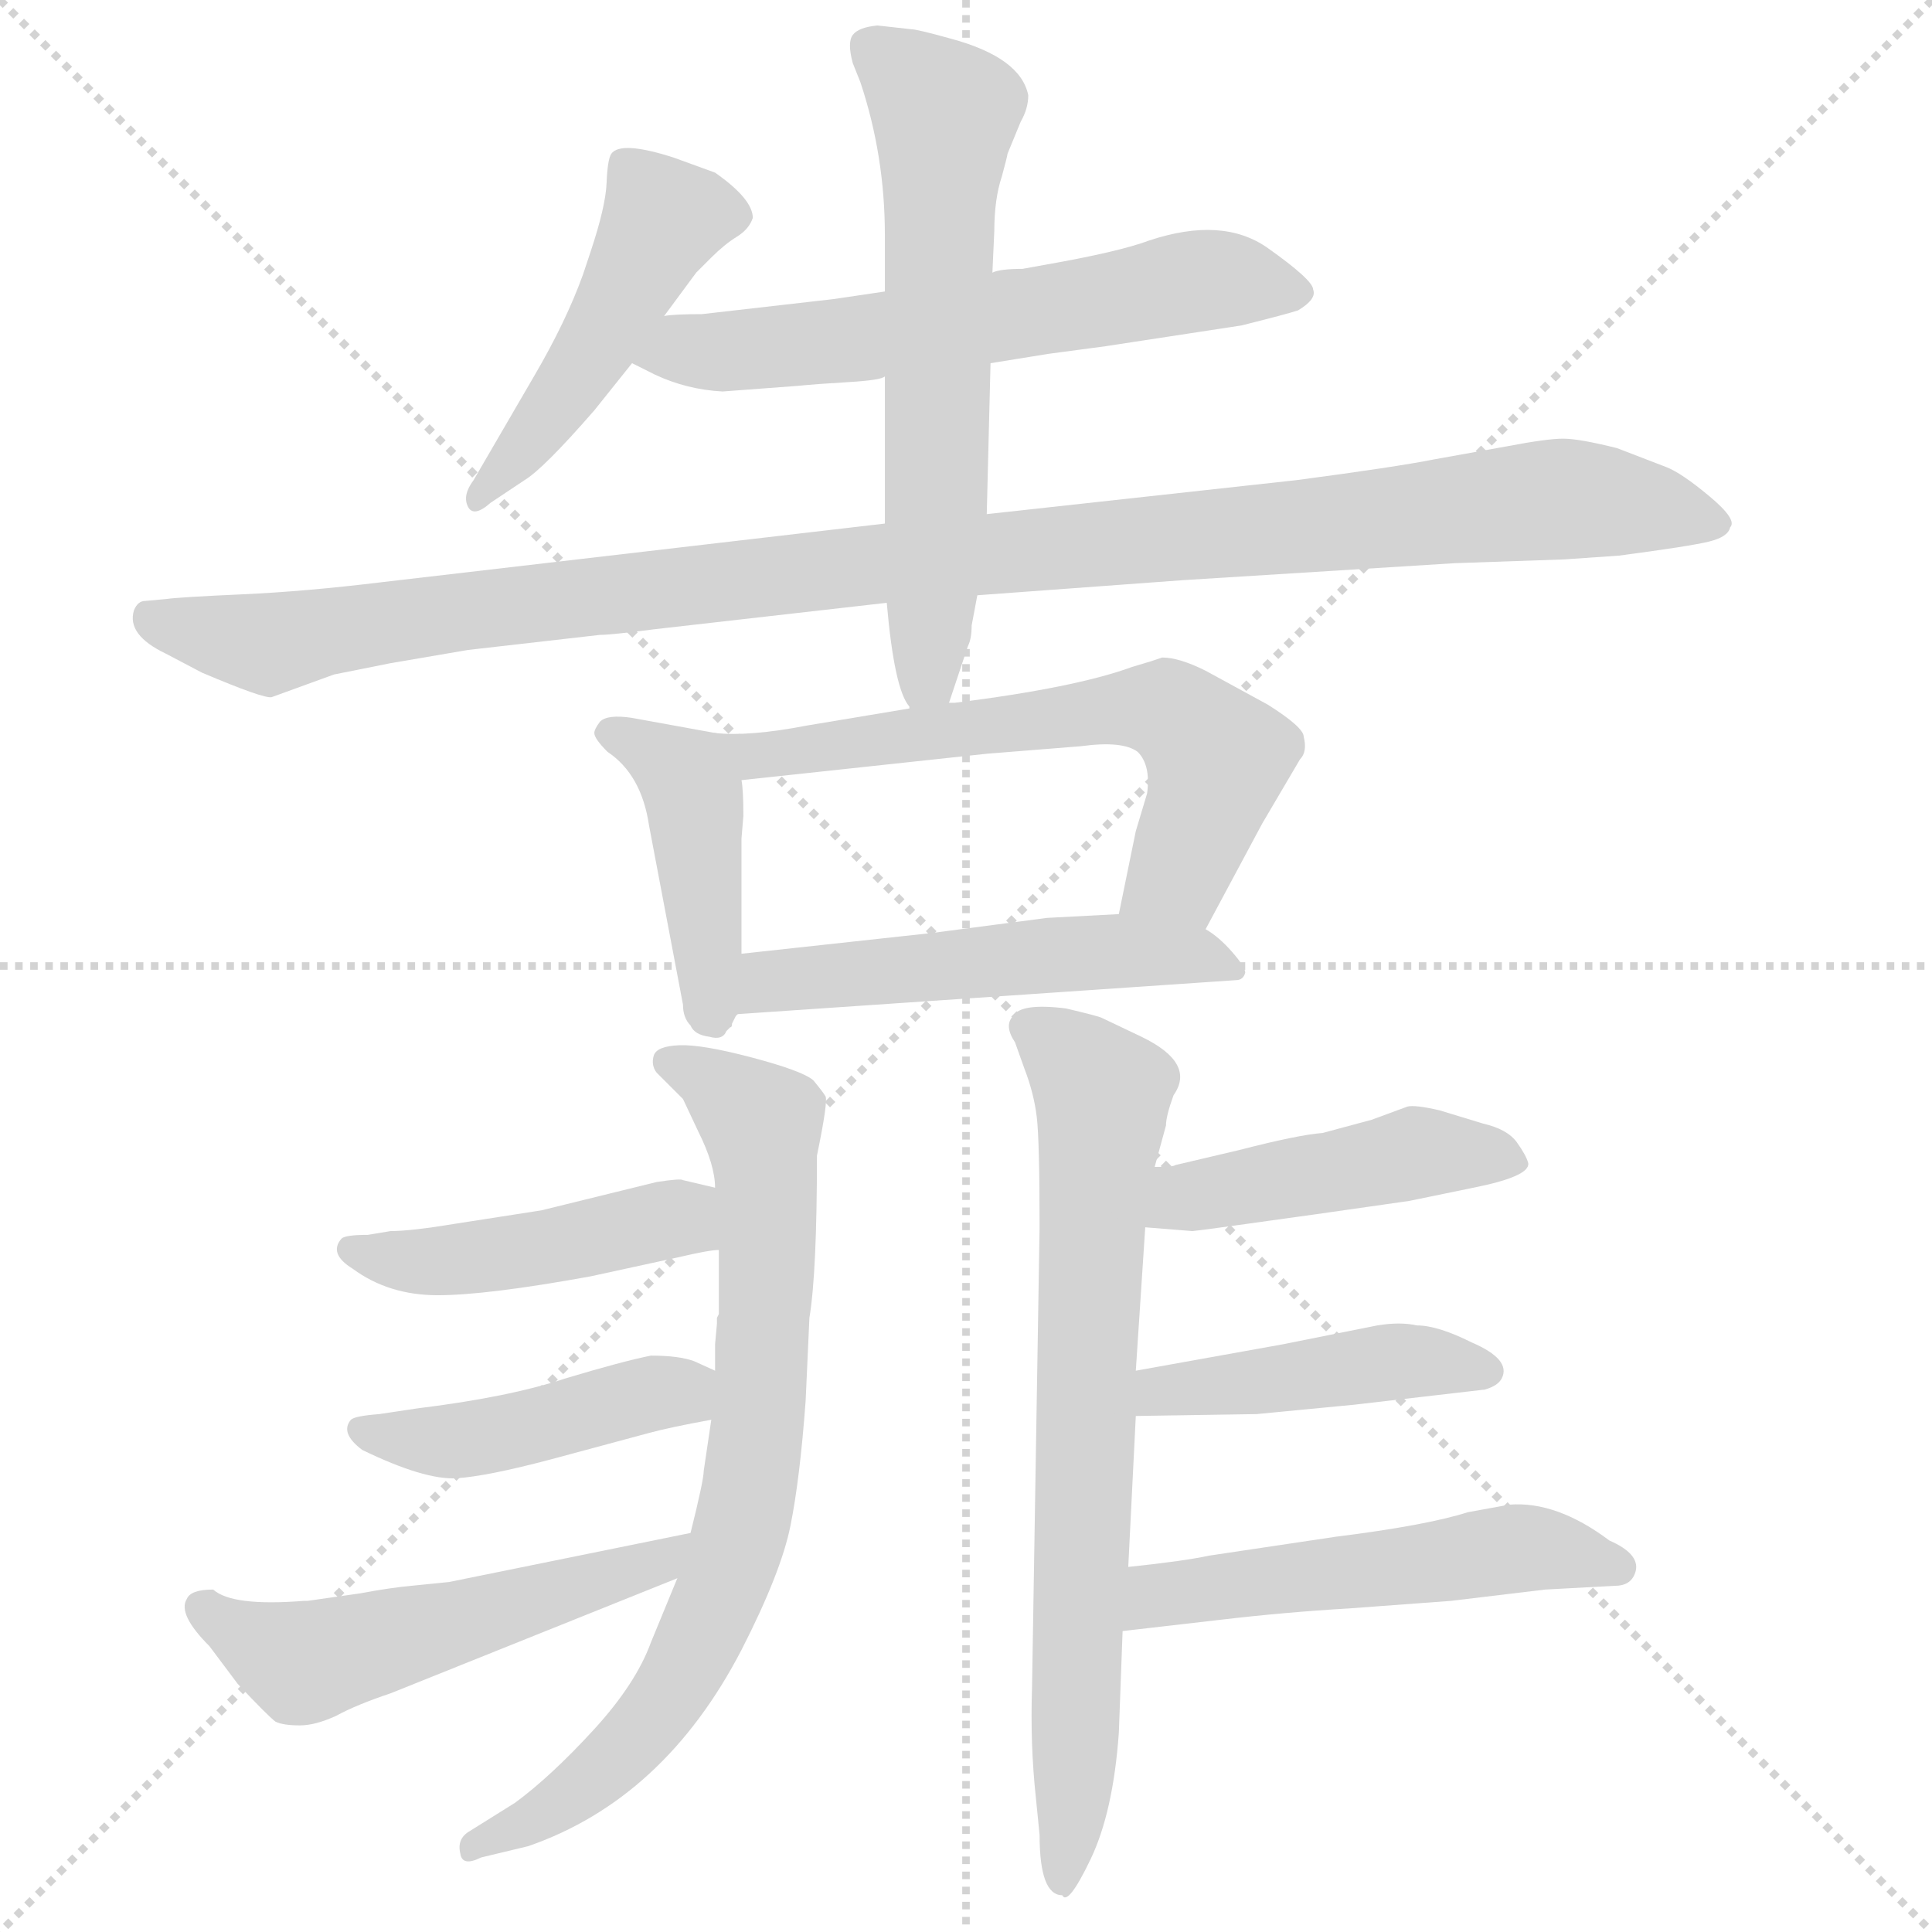<svg xmlns="http://www.w3.org/2000/svg" version="1.1" viewBox="0 0 1024 1024">
  <g stroke="lightgray" stroke-dasharray="1,1" stroke-width="1" transform="scale(4, 4)">
    <line x1="0" y1="0" x2="256" y2="256" />
    <line x1="256" y1="0" x2="0" y2="256" />
    <line x1="128" y1="0" x2="128" y2="256" />
    <line x1="0" y1="128" x2="256" y2="128" />
  </g>
  <g transform="scale(1.0, -1.0) translate(0.0, -824.50)">
    <style type="text/css">
      
        @keyframes keyframes0 {
          from {
            stroke: blue;
            stroke-dashoffset: 469;
            stroke-width: 128;
          }
          60% {
            animation-timing-function: step-end;
            stroke: blue;
            stroke-dashoffset: 0;
            stroke-width: 128;
          }
          to {
            stroke: black;
            stroke-width: 1024;
          }
        }
        #make-me-a-hanzi-animation-0 {
          animation: keyframes0 0.632s both;
          animation-delay: 0s;
          animation-timing-function: linear;
        }
      
        @keyframes keyframes1 {
          from {
            stroke: blue;
            stroke-dashoffset: 603;
            stroke-width: 128;
          }
          66% {
            animation-timing-function: step-end;
            stroke: blue;
            stroke-dashoffset: 0;
            stroke-width: 128;
          }
          to {
            stroke: black;
            stroke-width: 1024;
          }
        }
        #make-me-a-hanzi-animation-1 {
          animation: keyframes1 0.741s both;
          animation-delay: 0.632s;
          animation-timing-function: linear;
        }
      
        @keyframes keyframes2 {
          from {
            stroke: blue;
            stroke-dashoffset: 1091;
            stroke-width: 128;
          }
          78% {
            animation-timing-function: step-end;
            stroke: blue;
            stroke-dashoffset: 0;
            stroke-width: 128;
          }
          to {
            stroke: black;
            stroke-width: 1024;
          }
        }
        #make-me-a-hanzi-animation-2 {
          animation: keyframes2 1.138s both;
          animation-delay: 1.372s;
          animation-timing-function: linear;
        }
      
        @keyframes keyframes3 {
          from {
            stroke: blue;
            stroke-dashoffset: 615;
            stroke-width: 128;
          }
          67% {
            animation-timing-function: step-end;
            stroke: blue;
            stroke-dashoffset: 0;
            stroke-width: 128;
          }
          to {
            stroke: black;
            stroke-width: 1024;
          }
        }
        #make-me-a-hanzi-animation-3 {
          animation: keyframes3 0.75s both;
          animation-delay: 2.51s;
          animation-timing-function: linear;
        }
      
        @keyframes keyframes4 {
          from {
            stroke: blue;
            stroke-dashoffset: 431;
            stroke-width: 128;
          }
          58% {
            animation-timing-function: step-end;
            stroke: blue;
            stroke-dashoffset: 0;
            stroke-width: 128;
          }
          to {
            stroke: black;
            stroke-width: 1024;
          }
        }
        #make-me-a-hanzi-animation-4 {
          animation: keyframes4 0.601s both;
          animation-delay: 3.261s;
          animation-timing-function: linear;
        }
      
        @keyframes keyframes5 {
          from {
            stroke: blue;
            stroke-dashoffset: 622;
            stroke-width: 128;
          }
          67% {
            animation-timing-function: step-end;
            stroke: blue;
            stroke-dashoffset: 0;
            stroke-width: 128;
          }
          to {
            stroke: black;
            stroke-width: 1024;
          }
        }
        #make-me-a-hanzi-animation-5 {
          animation: keyframes5 0.756s both;
          animation-delay: 3.861s;
          animation-timing-function: linear;
        }
      
        @keyframes keyframes6 {
          from {
            stroke: blue;
            stroke-dashoffset: 517;
            stroke-width: 128;
          }
          63% {
            animation-timing-function: step-end;
            stroke: blue;
            stroke-dashoffset: 0;
            stroke-width: 128;
          }
          to {
            stroke: black;
            stroke-width: 1024;
          }
        }
        #make-me-a-hanzi-animation-6 {
          animation: keyframes6 0.671s both;
          animation-delay: 4.618s;
          animation-timing-function: linear;
        }
      
        @keyframes keyframes7 {
          from {
            stroke: blue;
            stroke-dashoffset: 760;
            stroke-width: 128;
          }
          71% {
            animation-timing-function: step-end;
            stroke: blue;
            stroke-dashoffset: 0;
            stroke-width: 128;
          }
          to {
            stroke: black;
            stroke-width: 1024;
          }
        }
        #make-me-a-hanzi-animation-7 {
          animation: keyframes7 0.868s both;
          animation-delay: 5.288s;
          animation-timing-function: linear;
        }
      
        @keyframes keyframes8 {
          from {
            stroke: blue;
            stroke-dashoffset: 449;
            stroke-width: 128;
          }
          59% {
            animation-timing-function: step-end;
            stroke: blue;
            stroke-dashoffset: 0;
            stroke-width: 128;
          }
          to {
            stroke: black;
            stroke-width: 1024;
          }
        }
        #make-me-a-hanzi-animation-8 {
          animation: keyframes8 0.615s both;
          animation-delay: 6.157s;
          animation-timing-function: linear;
        }
      
        @keyframes keyframes9 {
          from {
            stroke: blue;
            stroke-dashoffset: 435;
            stroke-width: 128;
          }
          59% {
            animation-timing-function: step-end;
            stroke: blue;
            stroke-dashoffset: 0;
            stroke-width: 128;
          }
          to {
            stroke: black;
            stroke-width: 1024;
          }
        }
        #make-me-a-hanzi-animation-9 {
          animation: keyframes9 0.604s both;
          animation-delay: 6.772s;
          animation-timing-function: linear;
        }
      
        @keyframes keyframes10 {
          from {
            stroke: blue;
            stroke-dashoffset: 527;
            stroke-width: 128;
          }
          63% {
            animation-timing-function: step-end;
            stroke: blue;
            stroke-dashoffset: 0;
            stroke-width: 128;
          }
          to {
            stroke: black;
            stroke-width: 1024;
          }
        }
        #make-me-a-hanzi-animation-10 {
          animation: keyframes10 0.679s both;
          animation-delay: 7.376s;
          animation-timing-function: linear;
        }
      
        @keyframes keyframes11 {
          from {
            stroke: blue;
            stroke-dashoffset: 725;
            stroke-width: 128;
          }
          70% {
            animation-timing-function: step-end;
            stroke: blue;
            stroke-dashoffset: 0;
            stroke-width: 128;
          }
          to {
            stroke: black;
            stroke-width: 1024;
          }
        }
        #make-me-a-hanzi-animation-11 {
          animation: keyframes11 0.84s both;
          animation-delay: 8.055s;
          animation-timing-function: linear;
        }
      
        @keyframes keyframes12 {
          from {
            stroke: blue;
            stroke-dashoffset: 450;
            stroke-width: 128;
          }
          59% {
            animation-timing-function: step-end;
            stroke: blue;
            stroke-dashoffset: 0;
            stroke-width: 128;
          }
          to {
            stroke: black;
            stroke-width: 1024;
          }
        }
        #make-me-a-hanzi-animation-12 {
          animation: keyframes12 0.616s both;
          animation-delay: 8.895s;
          animation-timing-function: linear;
        }
      
        @keyframes keyframes13 {
          from {
            stroke: blue;
            stroke-dashoffset: 440;
            stroke-width: 128;
          }
          59% {
            animation-timing-function: step-end;
            stroke: blue;
            stroke-dashoffset: 0;
            stroke-width: 128;
          }
          to {
            stroke: black;
            stroke-width: 1024;
          }
        }
        #make-me-a-hanzi-animation-13 {
          animation: keyframes13 0.608s both;
          animation-delay: 9.511s;
          animation-timing-function: linear;
        }
      
        @keyframes keyframes14 {
          from {
            stroke: blue;
            stroke-dashoffset: 521;
            stroke-width: 128;
          }
          63% {
            animation-timing-function: step-end;
            stroke: blue;
            stroke-dashoffset: 0;
            stroke-width: 128;
          }
          to {
            stroke: black;
            stroke-width: 1024;
          }
        }
        #make-me-a-hanzi-animation-14 {
          animation: keyframes14 0.674s both;
          animation-delay: 10.119s;
          animation-timing-function: linear;
        }
      
    </style>
    
      <path d="M 352 657 L 369 680 L 377 688 Q 384 695 390.5 699 Q 397 703 399 709 Q 399 719 379 733 L 357 741 Q 329 750 324 743 Q 322 740 321.5 727.5 Q 321 715 313 691 L 309 679 Q 300 654 283 625 L 251 570 Q 245 562 248 556 Q 251 550 260 558 L 278 570 Q 288 576 315 607 L 335 632 L 352 657 Z" fill="lightgray" />
    
      <path d="M 525 632 L 556 637 L 586 641 L 658 652 Q 682 658 688 660 Q 698 666 696 671 Q 696 676 672 693 Q 648 710 609 697 Q 593 691 553 684 L 542 682 Q 530 682 526 680 L 469 670 L 442 666 L 372 658 Q 357 658 352 657 C 322 655 308 645 335 632 L 347 626 Q 364 618 383 617 L 423 620 Q 433 621 450 622 Q 467 623 469 625 L 525 632 Z" fill="lightgray" />
    
      <path d="M 518 509 L 627 517 L 771 526 L 829 528 L 858 530 Q 896 535 906 537.5 Q 916 540 917 545 Q 921 549 906 561.5 Q 891 574 883 577 L 857 587 Q 837 592 828.5 592 Q 820 592 799 588 L 760 581 Q 740 577 687 570 L 523 552 L 469 547 L 203 516 Q 162 511 128.5 509.5 Q 95 508 88 507 L 77 506 Q 73 506 71 501 Q 67 488 88 478 L 107 468 Q 140 454 144 455 L 177 467 L 207 473 L 248 480 L 318 488 Q 324 488 347 491 L 470 505 L 518 509 Z" fill="lightgray" />
    
      <path d="M 503 452 L 513 482 Q 515 486 515 493 L 518 509 L 523 552 L 525 632 L 526 680 L 527 702 Q 527 719 531 731 Q 534 742 534 743 L 541 760 Q 545 767 545 774 Q 541 794 504 804 Q 486 809 483 809 L 465 811 Q 455 810 452 806 Q 449 802 452 791 L 456 781 Q 469 742 469 700 L 469 670 L 469 625 L 469 547 L 470 505 Q 474 459 482 450 L 482 449 C 493 423 494 424 503 452 Z" fill="lightgray" />
    
      <path d="M 393 319 L 393 380 L 394 392 Q 394 406 393 411 C 390 434 390 434 379 436 L 335 444 Q 322 446 318 442 Q 315 438 315 436 Q 315 433 322 426 Q 340 414 344 387 L 362 292 Q 362 285 366 281 Q 368 276 376 275 Q 383 273 385 278 L 387 280 Q 388 280 388 282 L 390 286 L 391 287 C 393 291 393 291 393 319 Z" fill="lightgray" />
    
      <path d="M 393 411 L 523 425 L 573 429 Q 595 432 603 426 Q 610 419 608 404 L 602 384 L 593 340 C 587 311 625 306 639 332 L 669 388 L 689 422 Q 693 426 691 434 Q 691 439 672 451 L 639 469 Q 625 476 616 476 L 610 474 L 600 471 Q 570 460 506 452 L 503 452 L 482 449 L 428 440 Q 397 434 379 436 C 349 437 363 408 393 411 Z" fill="lightgray" />
    
      <path d="M 593 340 L 555 338 L 494 330 L 393 319 C 363 316 361 285 391 287 L 655 305 Q 659 305 660 309 Q 660 312 653 320 Q 646 328 639 332 L 593 340 Z" fill="lightgray" />
    
      <path d="M 379 112 L 379 98 L 377 72 L 373 45 Q 373 40 366 12 L 359 -12 L 345 -46 Q 337 -68 314.5 -92.5 Q 292 -117 273 -131 L 249 -146 Q 242 -150 244 -158 Q 245 -165 255 -160 L 280 -154 Q 352 -129 393 -50 Q 414 -9 419 16 Q 424 41 427 82 L 429 126 Q 433 150 433 212 Q 439 241 437.5 243.5 Q 436 246 431 252 Q 425 257 398.5 264 Q 372 271 360 270.5 Q 348 270 346.5 265 Q 345 260 348 256 L 362 242 L 370 225 Q 379 207 379 195 L 381 162 L 381 128 L 380 126 L 380 123 L 379 112 Z" fill="lightgray" />
    
      <path d="M 379 195 L 362 199 Q 361 200 348 198 L 287 183 L 242 176 Q 218 172 207 172 L 195 170 Q 183 170 181 168 Q 174 160 187 152 Q 206 138 232 138 Q 258 138 313 148 L 359 158 Q 376 162 381 162 C 411 165 408 188 379 195 Z" fill="lightgray" />
    
      <path d="M 379 98 L 368 103 Q 360 106 345 106 Q 330 103 300 94 Q 270 84 221 78 L 201 75 Q 188 74 186 72 Q 180 65 192 56 Q 225 40 242 41 Q 258 42 292 51 L 344 65 Q 355 68 377 72 C 406 77 406 86 379 98 Z" fill="lightgray" />
    
      <path d="M 366 12 L 238 -14 L 218 -16 Q 207 -17 191 -20 L 163 -24 L 161 -24 Q 123 -27 113 -18 Q 101 -18 99 -23 Q 94 -31 111 -48 L 126 -68 Q 142 -85 146 -88 Q 150 -90 159 -90 Q 167 -90 178 -85 Q 189 -79 207 -73 L 359 -12 C 387 -1 395 18 366 12 Z" fill="lightgray" />
    
      <path d="M 563 -180 Q 566 -186 578 -161 Q 590 -136 593 -94 L 595 -40 L 598 -6 L 602 74 L 602 98 L 607 174 L 612 206 L 618 228 Q 618 233 622 244 Q 634 261 605 275 L 584 285 Q 582 286 565 290 Q 541 293 537 286 Q 532 281 538 272 L 543 258 Q 548 245 549.5 232.5 Q 551 220 551 174 L 547 -70 Q 546 -100 549 -128 L 551 -148 Q 551 -180 563 -180 Z" fill="lightgray" />
    
      <path d="M 607 174 L 632 172 Q 634 172 698 181 L 747 188 L 781 195 Q 811 201 810 208 Q 809 212 804 219 Q 799 226 786 229 L 763 236 Q 750 239 746 238 L 727 231 L 701 224 Q 688 223 657 215 L 623 207 Q 622 206 612 206 C 582 205 577 176 607 174 Z" fill="lightgray" />
    
      <path d="M 602 74 L 666 75 L 718 80 L 787 88 Q 794 90 796 94 Q 801 104 780 113 Q 762 122 751 122 Q 742 124 730 122 L 680 112 L 602 98 C 572 93 572 74 602 74 Z" fill="lightgray" />
    
      <path d="M 595 -40 L 647 -34 Q 681 -30 715 -28 L 769 -24 L 819 -18 L 856 -16 Q 865 -16 867 -8 Q 869 1 853 8 Q 825 29 800 27 L 778 23 Q 756 16 708 10 L 641 0 Q 627 -3 598 -6 C 568 -9 565 -43 595 -40 Z" fill="lightgray" />
    
    
      <clipPath id="make-me-a-hanzi-clip-0">
        <path d="M 352 657 L 369 680 L 377 688 Q 384 695 390.5 699 Q 397 703 399 709 Q 399 719 379 733 L 357 741 Q 329 750 324 743 Q 322 740 321.5 727.5 Q 321 715 313 691 L 309 679 Q 300 654 283 625 L 251 570 Q 245 562 248 556 Q 251 550 260 558 L 278 570 Q 288 576 315 607 L 335 632 L 352 657 Z" />
      </clipPath>
      <path clip-path="url(#make-me-a-hanzi-clip-0)" d="M 387 710 L 352 709 L 310 632 L 253 562" fill="none" id="make-me-a-hanzi-animation-0" stroke-dasharray="341 682" stroke-linecap="round" />
    
      <clipPath id="make-me-a-hanzi-clip-1">
        <path d="M 525 632 L 556 637 L 586 641 L 658 652 Q 682 658 688 660 Q 698 666 696 671 Q 696 676 672 693 Q 648 710 609 697 Q 593 691 553 684 L 542 682 Q 530 682 526 680 L 469 670 L 442 666 L 372 658 Q 357 658 352 657 C 322 655 308 645 335 632 L 347 626 Q 364 618 383 617 L 423 620 Q 433 621 450 622 Q 467 623 469 625 L 525 632 Z" />
      </clipPath>
      <path clip-path="url(#make-me-a-hanzi-clip-1)" d="M 344 635 L 441 643 L 637 676 L 687 669" fill="none" id="make-me-a-hanzi-animation-1" stroke-dasharray="475 950" stroke-linecap="round" />
    
      <clipPath id="make-me-a-hanzi-clip-2">
        <path d="M 518 509 L 627 517 L 771 526 L 829 528 L 858 530 Q 896 535 906 537.5 Q 916 540 917 545 Q 921 549 906 561.5 Q 891 574 883 577 L 857 587 Q 837 592 828.5 592 Q 820 592 799 588 L 760 581 Q 740 577 687 570 L 523 552 L 469 547 L 203 516 Q 162 511 128.5 509.5 Q 95 508 88 507 L 77 506 Q 73 506 71 501 Q 67 488 88 478 L 107 468 Q 140 454 144 455 L 177 467 L 207 473 L 248 480 L 318 488 Q 324 488 347 491 L 470 505 L 518 509 Z" />
      </clipPath>
      <path clip-path="url(#make-me-a-hanzi-clip-2)" d="M 80 496 L 141 483 L 276 505 L 825 560 L 908 547" fill="none" id="make-me-a-hanzi-animation-2" stroke-dasharray="963 1926" stroke-linecap="round" />
    
      <clipPath id="make-me-a-hanzi-clip-3">
        <path d="M 503 452 L 513 482 Q 515 486 515 493 L 518 509 L 523 552 L 525 632 L 526 680 L 527 702 Q 527 719 531 731 Q 534 742 534 743 L 541 760 Q 545 767 545 774 Q 541 794 504 804 Q 486 809 483 809 L 465 811 Q 455 810 452 806 Q 449 802 452 791 L 456 781 Q 469 742 469 700 L 469 670 L 469 625 L 469 547 L 470 505 Q 474 459 482 450 L 482 449 C 493 423 494 424 503 452 Z" />
      </clipPath>
      <path clip-path="url(#make-me-a-hanzi-clip-3)" d="M 462 799 L 501 762 L 496 533 L 487 457" fill="none" id="make-me-a-hanzi-animation-3" stroke-dasharray="487 974" stroke-linecap="round" />
    
      <clipPath id="make-me-a-hanzi-clip-4">
        <path d="M 393 319 L 393 380 L 394 392 Q 394 406 393 411 C 390 434 390 434 379 436 L 335 444 Q 322 446 318 442 Q 315 438 315 436 Q 315 433 322 426 Q 340 414 344 387 L 362 292 Q 362 285 366 281 Q 368 276 376 275 Q 383 273 385 278 L 387 280 Q 388 280 388 282 L 390 286 L 391 287 C 393 291 393 291 393 319 Z" />
      </clipPath>
      <path clip-path="url(#make-me-a-hanzi-clip-4)" d="M 324 435 L 363 413 L 376 291 L 381 285" fill="none" id="make-me-a-hanzi-animation-4" stroke-dasharray="303 606" stroke-linecap="round" />
    
      <clipPath id="make-me-a-hanzi-clip-5">
        <path d="M 393 411 L 523 425 L 573 429 Q 595 432 603 426 Q 610 419 608 404 L 602 384 L 593 340 C 587 311 625 306 639 332 L 669 388 L 689 422 Q 693 426 691 434 Q 691 439 672 451 L 639 469 Q 625 476 616 476 L 610 474 L 600 471 Q 570 460 506 452 L 503 452 L 482 449 L 428 440 Q 397 434 379 436 C 349 437 363 408 393 411 Z" />
      </clipPath>
      <path clip-path="url(#make-me-a-hanzi-clip-5)" d="M 384 430 L 399 423 L 572 447 L 622 446 L 645 422 L 625 361 L 602 346" fill="none" id="make-me-a-hanzi-animation-5" stroke-dasharray="494 988" stroke-linecap="round" />
    
      <clipPath id="make-me-a-hanzi-clip-6">
        <path d="M 593 340 L 555 338 L 494 330 L 393 319 C 363 316 361 285 391 287 L 655 305 Q 659 305 660 309 Q 660 312 653 320 Q 646 328 639 332 L 593 340 Z" />
      </clipPath>
      <path clip-path="url(#make-me-a-hanzi-clip-6)" d="M 398 292 L 413 304 L 562 319 L 629 319 L 653 312" fill="none" id="make-me-a-hanzi-animation-6" stroke-dasharray="389 778" stroke-linecap="round" />
    
      <clipPath id="make-me-a-hanzi-clip-7">
        <path d="M 379 112 L 379 98 L 377 72 L 373 45 Q 373 40 366 12 L 359 -12 L 345 -46 Q 337 -68 314.5 -92.5 Q 292 -117 273 -131 L 249 -146 Q 242 -150 244 -158 Q 245 -165 255 -160 L 280 -154 Q 352 -129 393 -50 Q 414 -9 419 16 Q 424 41 427 82 L 429 126 Q 433 150 433 212 Q 439 241 437.5 243.5 Q 436 246 431 252 Q 425 257 398.5 264 Q 372 271 360 270.5 Q 348 270 346.5 265 Q 345 260 348 256 L 362 242 L 370 225 Q 379 207 379 195 L 381 162 L 381 128 L 380 126 L 380 123 L 379 112 Z" />
      </clipPath>
      <path clip-path="url(#make-me-a-hanzi-clip-7)" d="M 356 262 L 404 228 L 407 154 L 401 61 L 391 7 L 362 -61 L 327 -107 L 283 -141 L 250 -154" fill="none" id="make-me-a-hanzi-animation-7" stroke-dasharray="632 1264" stroke-linecap="round" />
    
      <clipPath id="make-me-a-hanzi-clip-8">
        <path d="M 379 195 L 362 199 Q 361 200 348 198 L 287 183 L 242 176 Q 218 172 207 172 L 195 170 Q 183 170 181 168 Q 174 160 187 152 Q 206 138 232 138 Q 258 138 313 148 L 359 158 Q 376 162 381 162 C 411 165 408 188 379 195 Z" />
      </clipPath>
      <path clip-path="url(#make-me-a-hanzi-clip-8)" d="M 189 162 L 212 156 L 257 158 L 356 179 L 376 167" fill="none" id="make-me-a-hanzi-animation-8" stroke-dasharray="321 642" stroke-linecap="round" />
    
      <clipPath id="make-me-a-hanzi-clip-9">
        <path d="M 379 98 L 368 103 Q 360 106 345 106 Q 330 103 300 94 Q 270 84 221 78 L 201 75 Q 188 74 186 72 Q 180 65 192 56 Q 225 40 242 41 Q 258 42 292 51 L 344 65 Q 355 68 377 72 C 406 77 406 86 379 98 Z" />
      </clipPath>
      <path clip-path="url(#make-me-a-hanzi-clip-9)" d="M 195 66 L 253 62 L 351 87 L 369 79" fill="none" id="make-me-a-hanzi-animation-9" stroke-dasharray="307 614" stroke-linecap="round" />
    
      <clipPath id="make-me-a-hanzi-clip-10">
        <path d="M 366 12 L 238 -14 L 218 -16 Q 207 -17 191 -20 L 163 -24 L 161 -24 Q 123 -27 113 -18 Q 101 -18 99 -23 Q 94 -31 111 -48 L 126 -68 Q 142 -85 146 -88 Q 150 -90 159 -90 Q 167 -90 178 -85 Q 189 -79 207 -73 L 359 -12 C 387 -1 395 18 366 12 Z" />
      </clipPath>
      <path clip-path="url(#make-me-a-hanzi-clip-10)" d="M 109 -28 L 160 -57 L 351 -3 L 360 7" fill="none" id="make-me-a-hanzi-animation-10" stroke-dasharray="399 798" stroke-linecap="round" />
    
      <clipPath id="make-me-a-hanzi-clip-11">
        <path d="M 563 -180 Q 566 -186 578 -161 Q 590 -136 593 -94 L 595 -40 L 598 -6 L 602 74 L 602 98 L 607 174 L 612 206 L 618 228 Q 618 233 622 244 Q 634 261 605 275 L 584 285 Q 582 286 565 290 Q 541 293 537 286 Q 532 281 538 272 L 543 258 Q 548 245 549.5 232.5 Q 551 220 551 174 L 547 -70 Q 546 -100 549 -128 L 551 -148 Q 551 -180 563 -180 Z" />
      </clipPath>
      <path clip-path="url(#make-me-a-hanzi-clip-11)" d="M 546 280 L 584 245 L 570 -114 L 563 -172" fill="none" id="make-me-a-hanzi-animation-11" stroke-dasharray="597 1194" stroke-linecap="round" />
    
      <clipPath id="make-me-a-hanzi-clip-12">
        <path d="M 607 174 L 632 172 Q 634 172 698 181 L 747 188 L 781 195 Q 811 201 810 208 Q 809 212 804 219 Q 799 226 786 229 L 763 236 Q 750 239 746 238 L 727 231 L 701 224 Q 688 223 657 215 L 623 207 Q 622 206 612 206 C 582 205 577 176 607 174 Z" />
      </clipPath>
      <path clip-path="url(#make-me-a-hanzi-clip-12)" d="M 614 178 L 632 191 L 753 214 L 801 210" fill="none" id="make-me-a-hanzi-animation-12" stroke-dasharray="322 644" stroke-linecap="round" />
    
      <clipPath id="make-me-a-hanzi-clip-13">
        <path d="M 602 74 L 666 75 L 718 80 L 787 88 Q 794 90 796 94 Q 801 104 780 113 Q 762 122 751 122 Q 742 124 730 122 L 680 112 L 602 98 C 572 93 572 74 602 74 Z" />
      </clipPath>
      <path clip-path="url(#make-me-a-hanzi-clip-13)" d="M 608 80 L 615 88 L 728 102 L 787 98" fill="none" id="make-me-a-hanzi-animation-13" stroke-dasharray="312 624" stroke-linecap="round" />
    
      <clipPath id="make-me-a-hanzi-clip-14">
        <path d="M 595 -40 L 647 -34 Q 681 -30 715 -28 L 769 -24 L 819 -18 L 856 -16 Q 865 -16 867 -8 Q 869 1 853 8 Q 825 29 800 27 L 778 23 Q 756 16 708 10 L 641 0 Q 627 -3 598 -6 C 568 -9 565 -43 595 -40 Z" />
      </clipPath>
      <path clip-path="url(#make-me-a-hanzi-clip-14)" d="M 601 -35 L 614 -21 L 806 4 L 857 -6" fill="none" id="make-me-a-hanzi-animation-14" stroke-dasharray="393 786" stroke-linecap="round" />
    
  </g>
</svg>